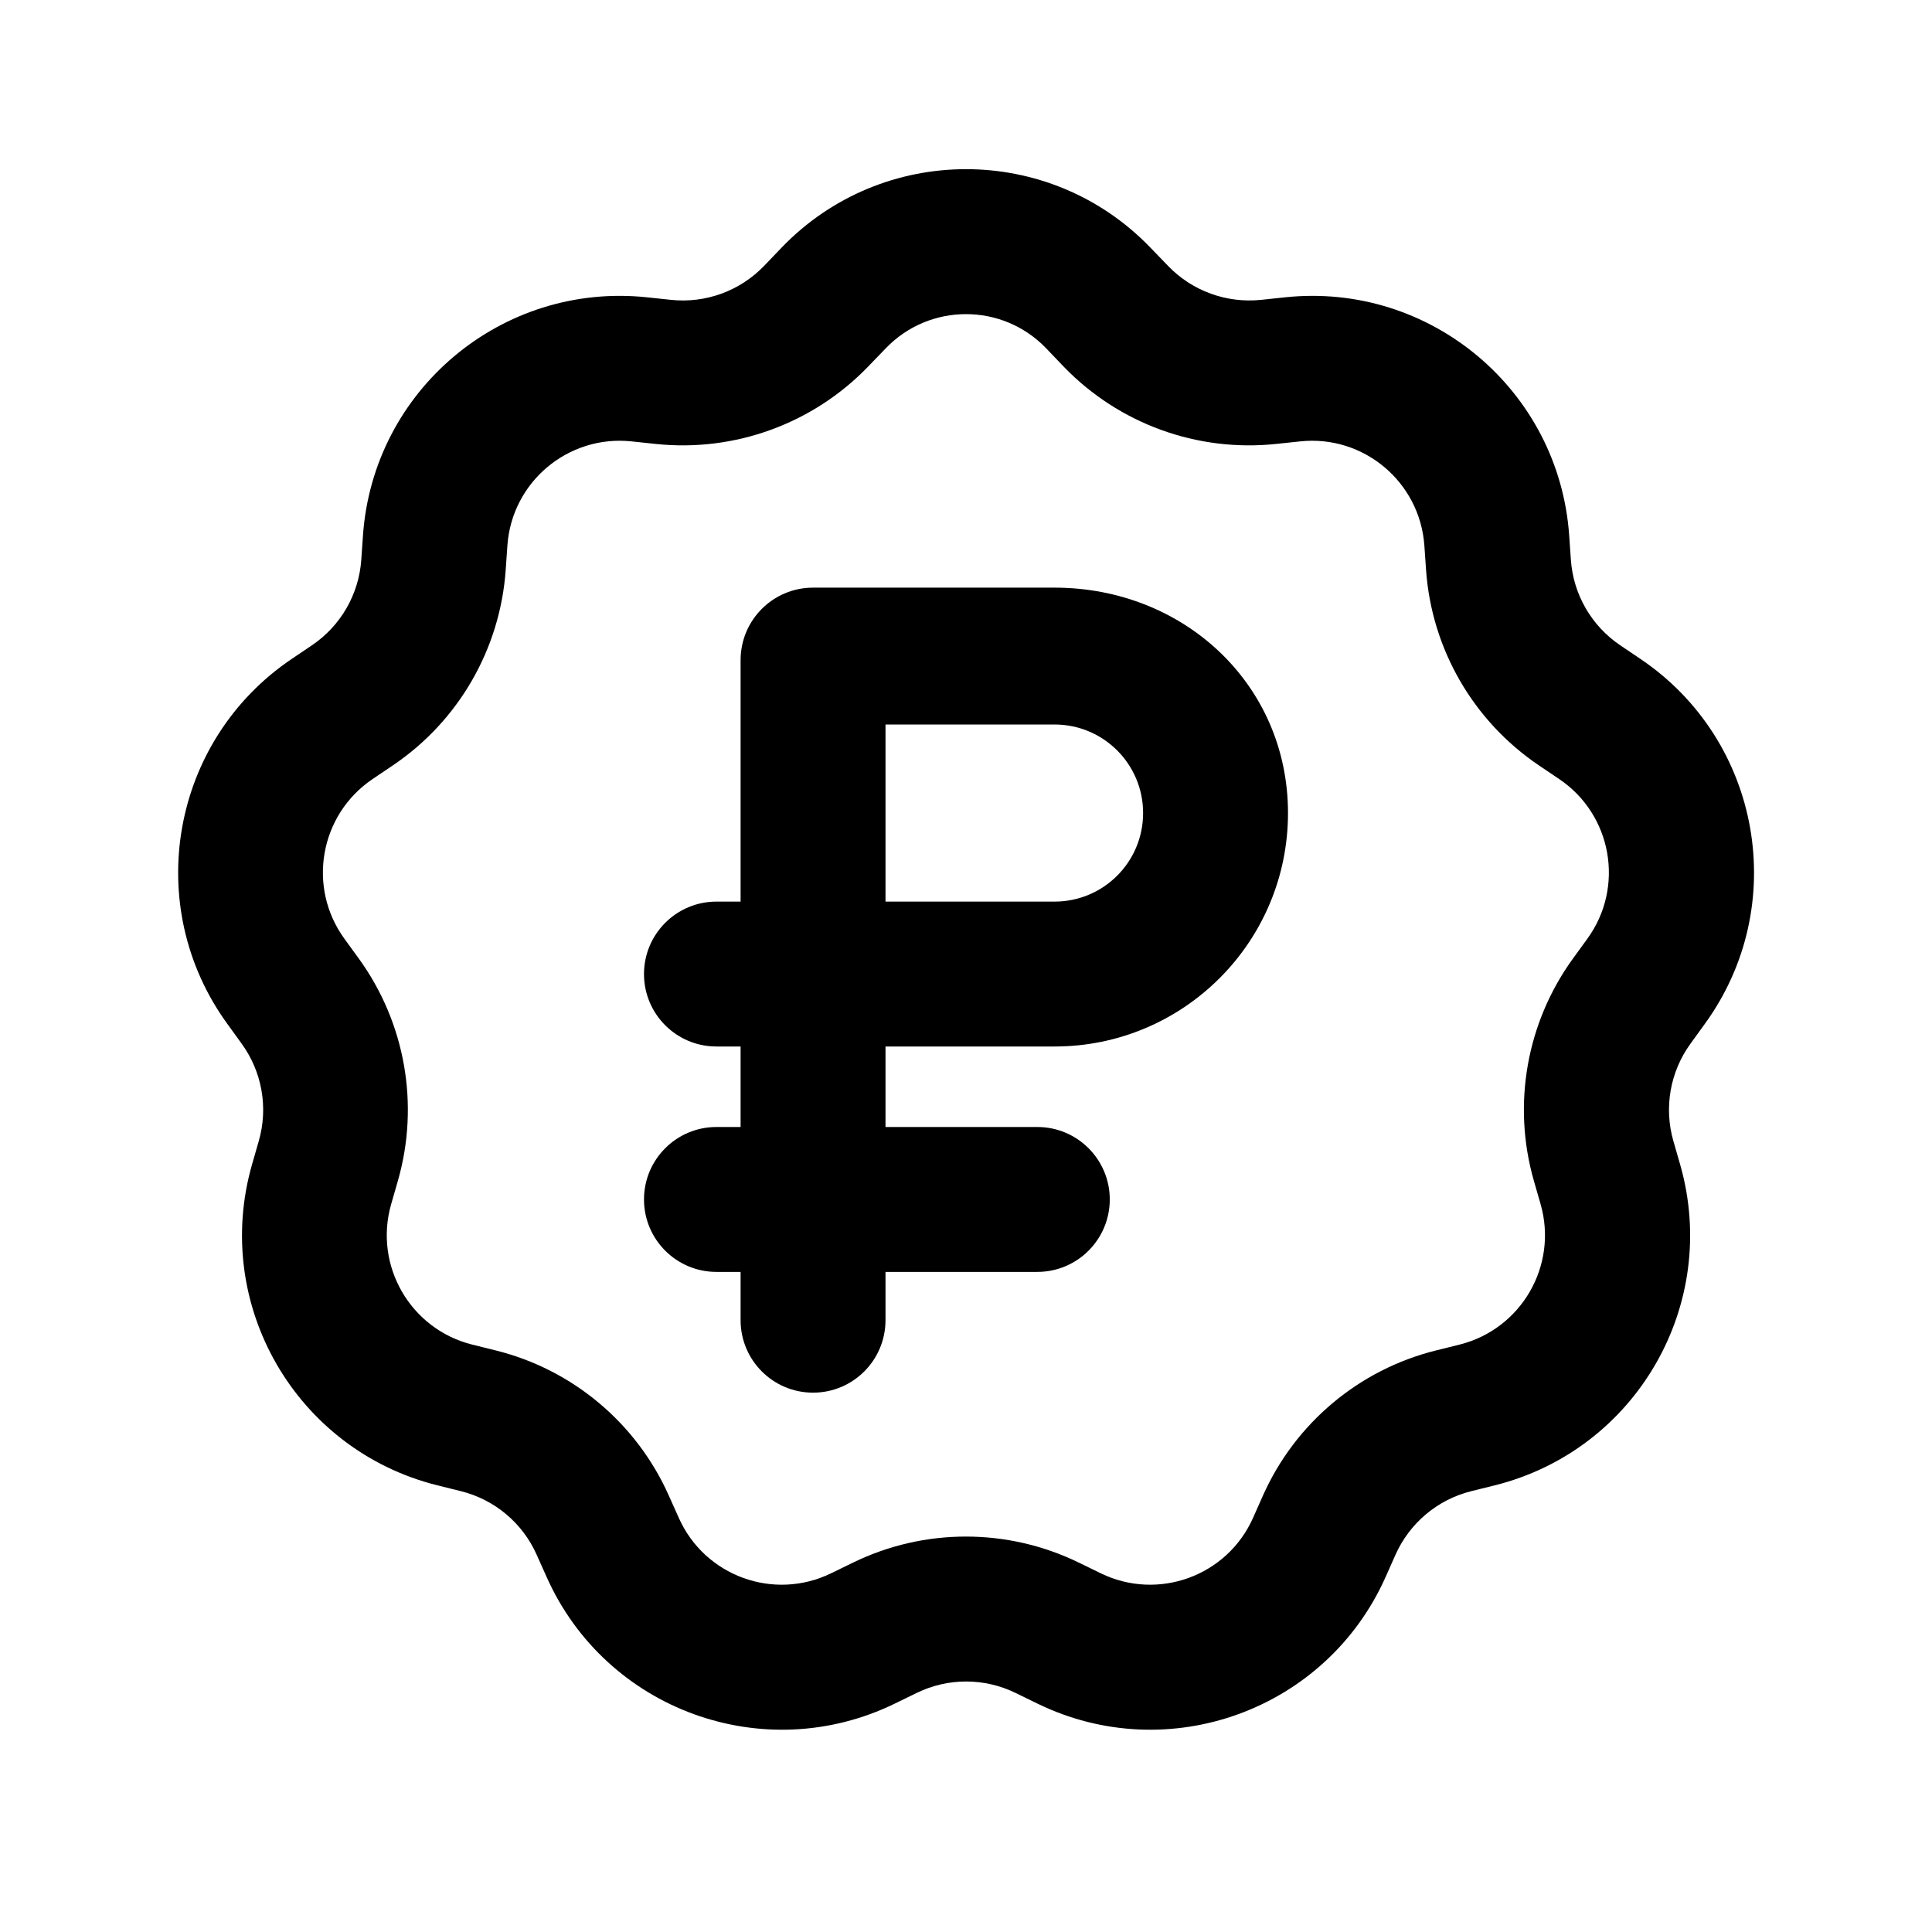 <svg fill="none" height="24" viewBox="0 0 24 24" width="24" xmlns="http://www.w3.org/2000/svg"><g clip-rule="evenodd" fill="currentColor" fill-rule="evenodd"><path d="m9.2 8.2c0-.497.403-.9.9-.9h3c1.602 0 2.9 1.198 2.9 2.8 0 1.602-1.298 2.9-2.9 2.9h-2.1v1h1.886c.497 0 .9.403.9.9 0 .497-.403.9-.9.9h-1.886v.6c0 .497-.403.9-.9.9-.497 0-.9-.403-.9-.9v-.6h-.3c-.497 0-.9-.403-.9-.9 0-.497.403-.9.9-.9h.3v-1h-.3c-.497 0-.9-.403-.9-.9 0-.497.403-.9.9-.9h.3zm1.8 3h2.1c.608 0 1.1-.492 1.1-1.1 0-.608-.492-1.1-1.1-1.1h-2.1z"/><path d="m9.713 3.072c1.25-1.294 3.324-1.294 4.574-0l.225.233c.299.31.724.464 1.153.42l.302-.032c1.8-.189 3.399 1.153 3.526 2.958l.021.303c.03.43.256.821.613 1.062l.252.17c1.501 1.013 1.863 3.068.799 4.533l-.178.246c-.253.348-.332.794-.213 1.208l.084.292c.498 1.74-.545 3.547-2.301 3.986l-.294.073c-.418.104-.764.395-.94.788l-.123.277c-.737 1.654-2.698 2.367-4.325 1.574l-.273-.133c-.387-.189-.84-.189-1.227 0l-.273.133c-1.627.793-3.588.08-4.325-1.574l-.124-.277c-.175-.393-.522-.684-.94-.788l-.294-.073c-1.756-.439-2.8-2.245-2.301-3.986l.084-.292c.119-.414.04-.86-.213-1.208l-.178-.246c-1.064-1.465-.701-3.52.799-4.533l.252-.17c.357-.241.583-.633.613-1.062l.021-.303c.127-1.806 1.725-3.147 3.526-2.958l.302.032c.428.045.853-.11 1.153-.42zm3.279 1.251c-.542-.561-1.442-.561-1.985 0l-.225.233c-.684.708-1.656 1.062-2.635.959l-.302-.032c-.788-.083-1.487.504-1.542 1.294l-.021.303c-.069.982-.586 1.878-1.402 2.428l-.252.17c-.656.443-.815 1.342-.35 1.983l.178.245c.578.797.758 1.815.487 2.761l-.084.292c-.218.761.238 1.552 1.007 1.744l.294.073c.955.238 1.747.903 2.148 1.802l.124.277c.322.724 1.18 1.036 1.892.689l.273-.133c.885-.431 1.919-.431 2.804 0l.273.133c.712.347 1.57.035 1.892-.689l.123-.277c.401-.899 1.193-1.564 2.148-1.802l.294-.073c.768-.192 1.225-.982 1.007-1.744l-.084-.292c-.271-.946-.091-1.965.487-2.761l.178-.245c.465-.641.307-1.54-.35-1.983l-.252-.17c-.816-.551-1.333-1.446-1.402-2.428l-.021-.303c-.056-.79-.755-1.377-1.542-1.294l-.302.032c-.979.103-1.951-.251-2.635-.959z"/></g></svg>
